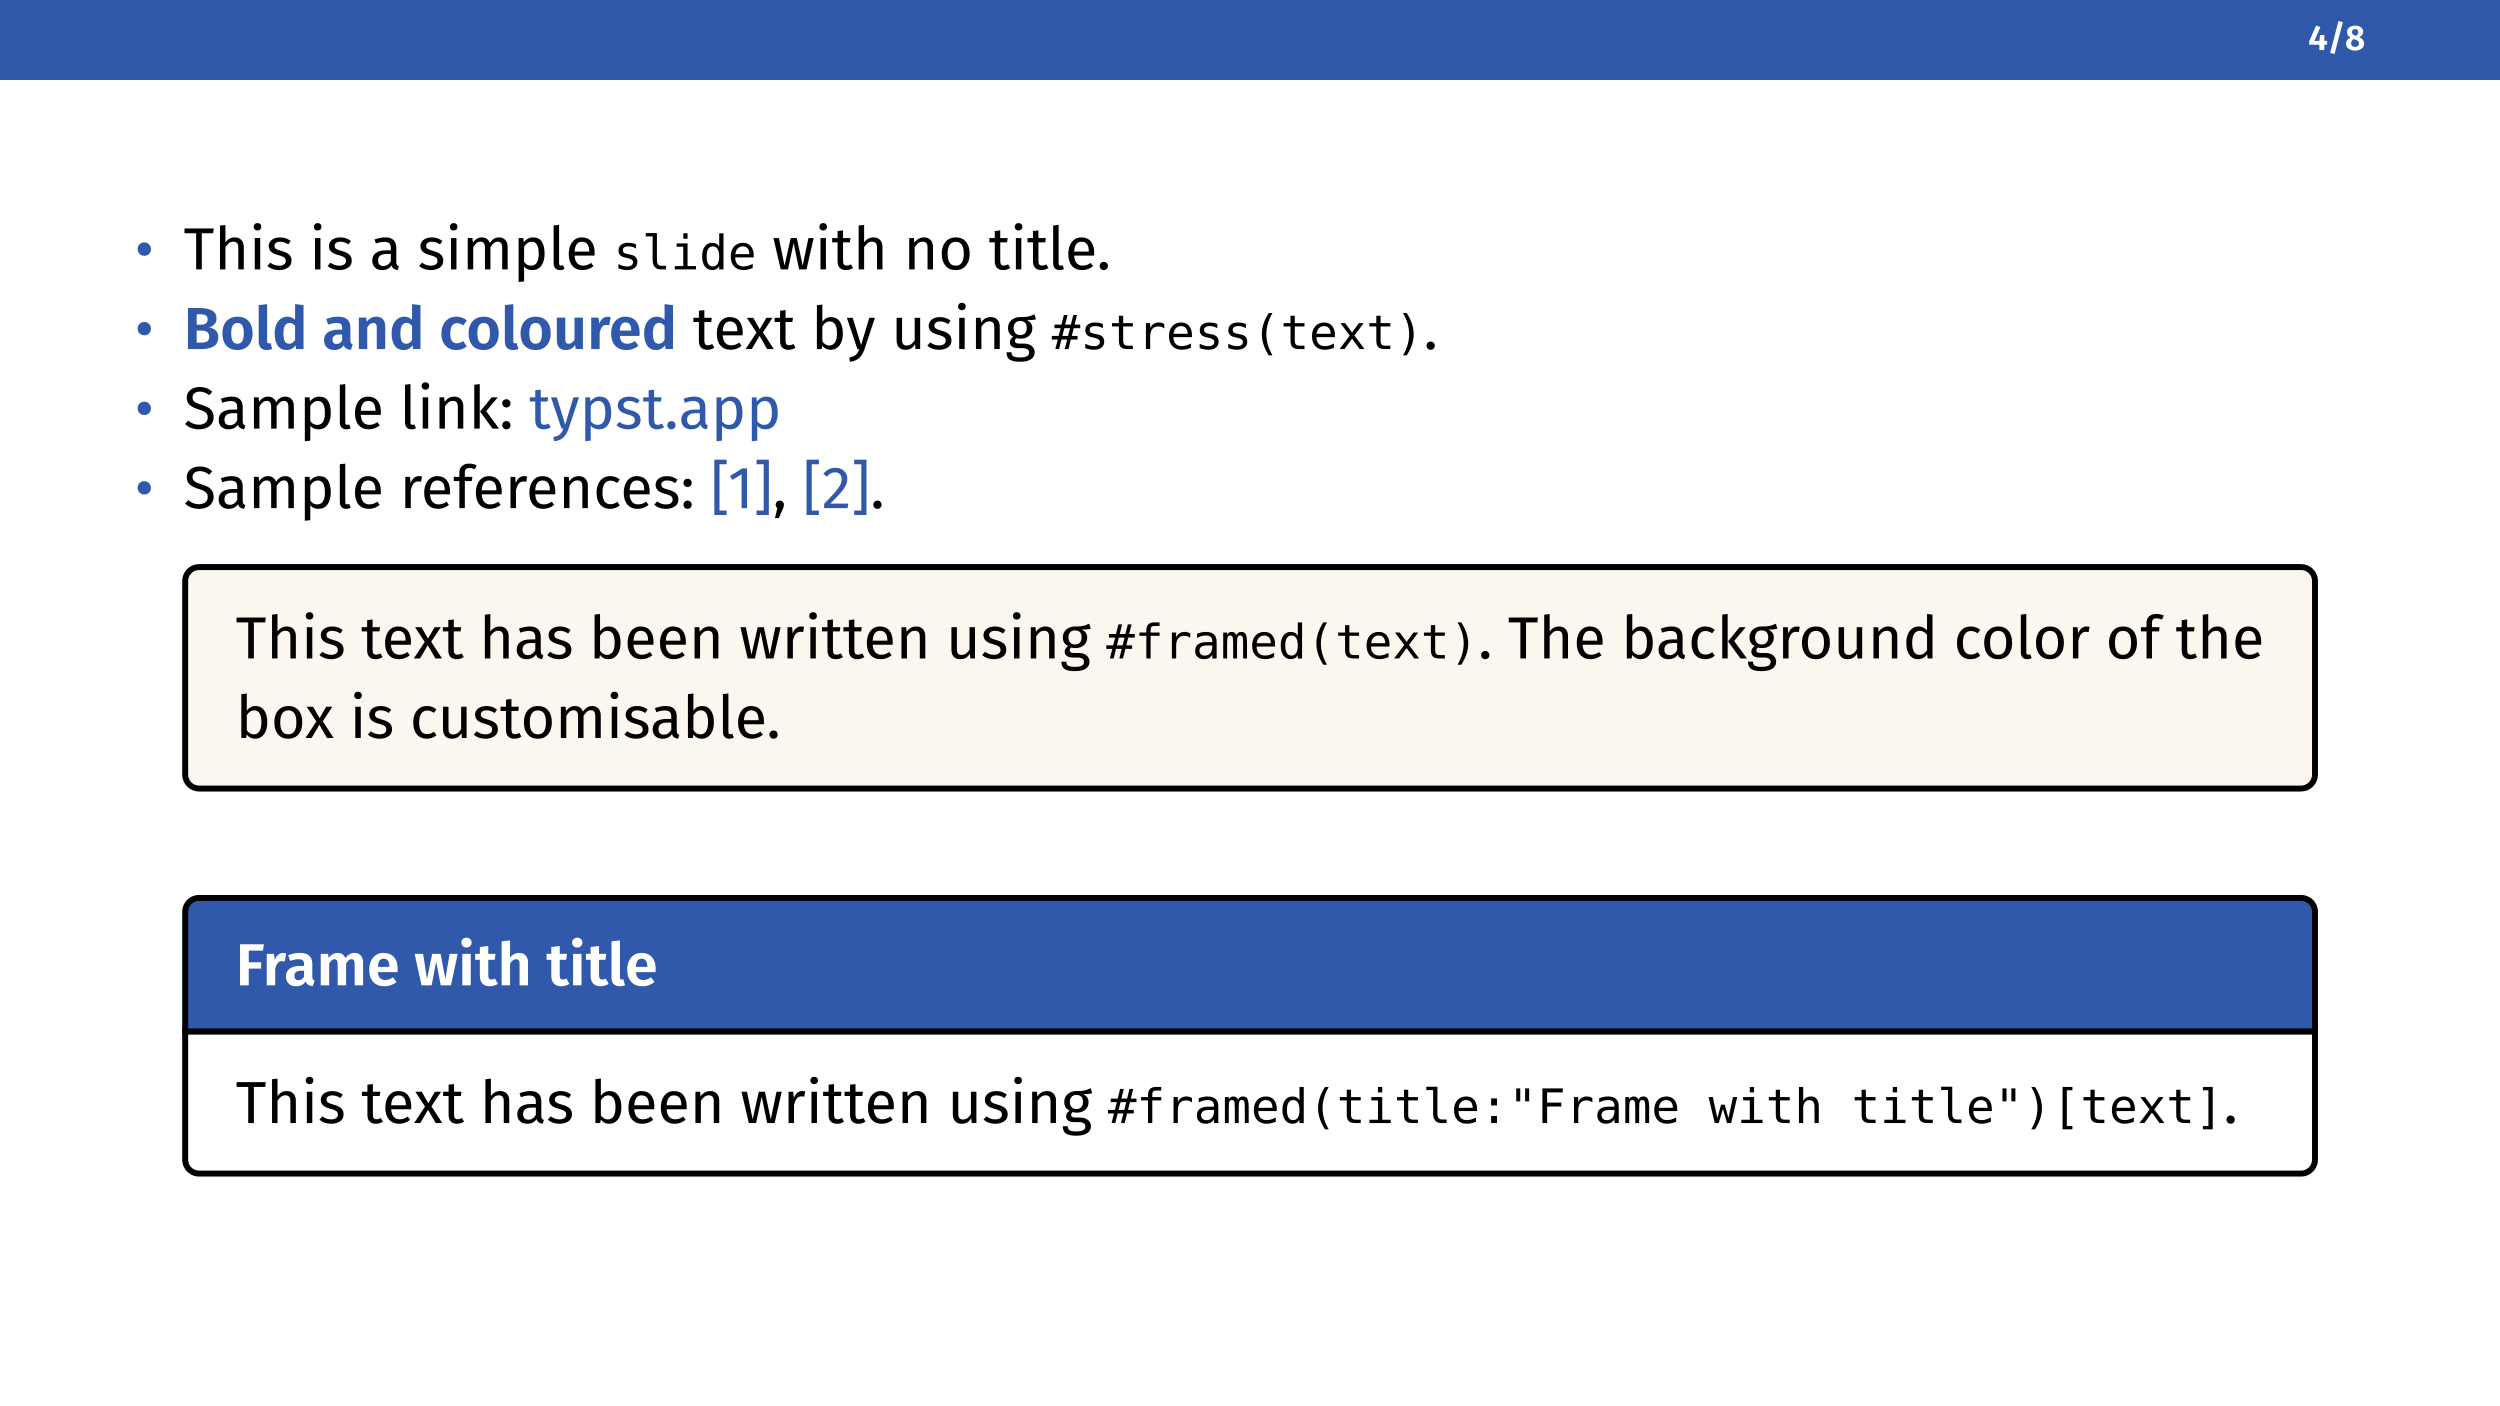 <?xml version="1.0" encoding="UTF-8" standalone="no"?>
<!DOCTYPE svg PUBLIC "-//W3C//DTD SVG 1.1//EN" "http://www.w3.org/Graphics/SVG/1.1/DTD/svg11.dtd">
<svg xmlns="http://www.w3.org/2000/svg" xmlns:xlink="http://www.w3.org/1999/xlink" version="1.1" width="2338.583pt" height="1315.453pt" viewBox="0 0 2338.583 1315.453">
<rect x="0" y="0" width="2338.583" height="1315.453" fill="#808080" stroke="none"/>
<g enable-background="new">
<path transform="matrix(2.778,0,0,2.778,0,0)" d="M 0 0 L 841.89 0 L 841.89 473.563 L 0 473.563 Z " fill="#ffffff"/>
<path transform="matrix(2.778,0,0,2.778,0,0)" d="M 0 0 L 841.89 0 L 841.89 26.929 L 0 26.929 Z " fill="#3059ab"/>
<symbol id="font_0_7">
<path d="M .503 .258 L .503 .15 L .424 .15 L .424 0 L .286 0 L .285 .15 L 0 .15 L 0 .246 L .194 .689 L .314 .644 L .147 .258 L .287 .258 L .302 .423 L .424 .423 L .424 .258 L .503 .258 Z "/>
</symbol>
<symbol id="font_0_8">
<path d="M .235 .924 L .358 .896 L .124 0 L 0 .029 L .235 .924 Z "/>
</symbol>
<symbol id="font_0_9">
<path d="M .371 .378 C .417 .357 .451 .331 .473 .301 C .496 .272 .507 .237 .507 .198 C .507 .161 .497 .128 .476 .097 C .455 .067 .426 .043 .387 .026 C .348 .009 .303 0 .251 0 C .2 0 .156 .009 .118 .026 C .08 .043 .051 .067 .03 .096 C .01 .126 0 .159 0 .195 C 0 .271 .042 .328 .127 .365 C .06 .403 .027 .456 .027 .524 C .027 .56 .037 .591 .057 .618 C .077 .645 .104 .666 .138 .681 C .173 .696 .211 .703 .254 .703 C .319 .703 .373 .688 .416 .657 C .459 .626 .481 .584 .481 .53 C .481 .467 .444 .417 .371 .378 M .255 .606 C .227 .606 .205 .599 .189 .584 C .173 .57 .165 .549 .165 .522 C .165 .497 .172 .477 .187 .462 C .202 .447 .225 .434 .257 .421 L .277 .414 C .301 .429 .318 .445 .328 .462 C .338 .479 .343 .5 .343 .523 C .343 .548 .335 .568 .32 .583 C .305 .598 .283 .606 .255 .606 M .255 .104 C .29 .104 .316 .113 .335 .13 C .354 .147 .364 .17 .364 .199 C .364 .228 .356 .25 .339 .267 C .322 .284 .293 .3 .25 .315 L .218 .326 C .168 .3 .143 .258 .143 .201 C .143 .171 .153 .147 .173 .13 C .193 .113 .22 .104 .255 .104 Z "/>
</symbol>
<use xlink:href="#font_0_7" transform="matrix(33.333,0,0,-33.333,2160.099,46.85)" fill="#ffffff"/>
<use xlink:href="#font_0_8" transform="matrix(33.333,0,0,-33.333,2179.665,50.517)" fill="#ffffff"/>
<use xlink:href="#font_0_9" transform="matrix(33.333,0,0,-33.333,2194.565,47.384)" fill="#ffffff"/>
<symbol id="font_1_1c">
<path d="M .112 .225 C .144 .225 .171 .214 .192 .192 C .213 .171 .224 .144 .224 .112 C .224 .08 .213 .053 .192 .032 C .171 .011 .144 0 .112 0 C .08 0 .053 .011 .032 .032 C .011 .054 0 .081 0 .113 C 0 .145 .011 .172 .032 .193 C .053 .214 .08 .225 .112 .225 Z "/>
</symbol>
<use xlink:href="#font_1_1c" transform="matrix(55.556,0,0,-55.556,128.762,239.278)" fill="#3059ab"/>
<symbol id="font_1_1b">
<path d="M .492 .689 L .482 .608 L .291 .608 L .291 0 L .196 0 L .196 .608 L 0 .608 L 0 .689 L .492 .689 Z "/>
</symbol>
<symbol id="font_1_f">
<path d="M .248 .539 C .296 .539 .333 .525 .36 .496 C .387 .467 .401 .428 .401 .378 L .401 0 L .309 0 L .309 .365 C .309 .402 .302 .429 .287 .444 C .273 .459 .252 .467 .225 .467 C .198 .467 .173 .459 .152 .443 C .131 .427 .111 .404 .092 .375 L .092 0 L 0 0 L 0 .738 L .092 .748 L .092 .454 C .133 .511 .185 .539 .248 .539 Z "/>
</symbol>
<symbol id="font_1_3">
<path d="M .111 .527 L .111 0 L .019 0 L .019 .527 L .111 .527 M .064 .78 C .083 .78 .099 .774 .111 .762 C .123 .75 .129 .735 .129 .717 C .129 .699 .123 .684 .111 .672 C .099 .661 .083 .655 .064 .655 C .045 .655 .03 .661 .018 .672 C .006 .684 0 .699 0 .717 C 0 .735 .006 .75 .018 .762 C .03 .774 .045 .78 .064 .78 Z "/>
</symbol>
<symbol id="font_1_2">
<path d="M .213 .551 C .249 .551 .281 .546 .31 .536 C .339 .526 .366 .511 .392 .491 L .353 .433 C .329 .448 .306 .46 .284 .467 C .263 .474 .24 .478 .216 .478 C .186 .478 .162 .472 .145 .459 C .128 .447 .119 .43 .119 .409 C .119 .388 .127 .371 .143 .359 C .16 .347 .189 .335 .232 .324 C .291 .309 .334 .289 .363 .264 C .392 .239 .407 .204 .407 .16 C .407 .108 .387 .068 .346 .041 C .306 .014 .257 0 .199 0 C .119 0 .053 .023 0 .069 L .049 .125 C .094 .091 .143 .074 .197 .074 C .232 .074 .259 .081 .279 .095 C .3 .11 .31 .129 .31 .154 C .31 .172 .306 .186 .299 .197 C .292 .208 .279 .218 .261 .226 C .243 .235 .217 .244 .182 .253 C .126 .268 .085 .287 .06 .312 C .035 .337 .023 .368 .023 .406 C .023 .433 .031 .458 .047 .48 C .064 .503 .086 .52 .115 .532 C .144 .545 .177 .551 .213 .551 Z "/>
</symbol>
<symbol id="font_1_6">
<path d="M 0 0 Z "/>
</symbol>
<symbol id="font_1_b">
<path d="M .405 .135 C .405 .114 .409 .098 .416 .087 C .423 .077 .434 .069 .449 .064 L .428 0 C .401 .003 .379 .011 .362 .023 C .345 .035 .333 .054 .325 .079 C .29 .026 .237 0 .168 0 C .116 0 .075 .015 .045 .044 C .015 .073 0 .112 0 .159 C 0 .215 .02 .258 .06 .288 C .101 .318 .158 .333 .232 .333 L .313 .333 L .313 .372 C .313 .409 .304 .436 .286 .452 C .268 .468 .24 .476 .203 .476 C .164 .476 .117 .467 .061 .448 L .038 .515 C .103 .539 .164 .551 .22 .551 C .282 .551 .328 .536 .359 .505 C .39 .475 .405 .432 .405 .376 L .405 .135 M .189 .069 C .242 .069 .283 .096 .313 .151 L .313 .272 L .244 .272 C .147 .272 .098 .236 .098 .164 C .098 .133 .106 .109 .121 .093 C .136 .077 .159 .069 .189 .069 Z "/>
</symbol>
<symbol id="font_1_16">
<path d="M .529 .539 C .572 .539 .607 .524 .633 .495 C .659 .466 .672 .427 .672 .378 L .672 0 L .58 0 L .58 .365 C .58 .433 .555 .467 .506 .467 C .48 .467 .458 .459 .44 .444 C .422 .429 .403 .406 .382 .374 L .382 0 L .29 0 L .29 .365 C .29 .433 .265 .467 .216 .467 C .189 .467 .167 .459 .149 .444 C .131 .429 .112 .405 .092 .374 L .092 0 L 0 0 L 0 .527 L .079 .527 L .087 .45 C .126 .509 .177 .539 .239 .539 C .272 .539 .299 .531 .322 .514 C .345 .497 .362 .474 .372 .444 C .393 .475 .415 .498 .44 .514 C .465 .531 .495 .539 .529 .539 Z "/>
</symbol>
<symbol id="font_1_10">
<path d="M .242 .752 C .309 .752 .359 .728 .39 .68 C .421 .632 .437 .564 .437 .477 C .437 .394 .419 .328 .383 .277 C .347 .226 .296 .201 .23 .201 C .171 .201 .125 .221 .092 .261 L .092 .011 L 0 0 L 0 .74 L .079 .74 L .086 .669 C .105 .696 .129 .716 .156 .73 C .183 .745 .212 .752 .242 .752 M .208 .276 C .295 .276 .338 .343 .338 .477 C .338 .612 .298 .679 .219 .679 C .193 .679 .169 .671 .148 .656 C .127 .641 .108 .621 .092 .597 L .092 .34 C .105 .319 .122 .303 .142 .292 C .162 .281 .184 .276 .208 .276 Z "/>
</symbol>
<symbol id="font_1_18">
<path d="M .11 0 C .076 0 .049 .01 .029 .03 C .01 .051 0 .079 0 .116 L 0 .751 L .092 .762 L .092 .118 C .092 .103 .094 .093 .099 .086 C .104 .079 .113 .076 .125 .076 C .138 .076 .149 .078 .159 .082 L .183 .018 C .161 .006 .137 0 .11 0 Z "/>
</symbol>
<symbol id="font_1_1a">
<path d="M .436 .291 C .436 .276 .435 .26 .434 .244 L .098 .244 C .102 .186 .117 .143 .142 .116 C .167 .089 .2 .075 .24 .075 C .265 .075 .289 .079 .31 .086 C .331 .093 .354 .105 .377 .121 L .417 .066 C .361 .022 .3 0 .233 0 C .16 0 .102 .024 .061 .072 C .02 .12 0 .186 0 .27 C 0 .325 .009 .373 .026 .415 C .044 .458 .069 .491 .102 .515 C .135 .539 .174 .551 .219 .551 C .289 .551 .343 .528 .38 .482 C .417 .436 .436 .372 .436 .291 M .345 .318 C .345 .37 .335 .41 .314 .437 C .293 .464 .262 .478 .221 .478 C .146 .478 .105 .423 .098 .312 L .345 .312 L .345 .318 Z "/>
</symbol>
<use xlink:href="#font_1_1b" transform="matrix(55.556,0,0,-55.556,172.595,252)"/>
<use xlink:href="#font_1_f" transform="matrix(55.556,0,0,-55.556,205.762,252)"/>
<use xlink:href="#font_1_3" transform="matrix(55.556,0,0,-55.556,237.262,252)"/>
<use xlink:href="#font_1_2" transform="matrix(55.556,0,0,-55.556,250.095,252.667)"/>
<use xlink:href="#font_1_6" transform="matrix(55.556,0,0,-55.556,274.651,252)"/>
<use xlink:href="#font_1_3" transform="matrix(55.556,0,0,-55.556,293.595,252)"/>
<use xlink:href="#font_1_2" transform="matrix(55.556,0,0,-55.556,306.429,252.667)"/>
<use xlink:href="#font_1_6" transform="matrix(55.556,0,0,-55.556,330.984,252)"/>
<use xlink:href="#font_1_b" transform="matrix(55.556,0,0,-55.556,348.206,252.667)"/>
<use xlink:href="#font_1_6" transform="matrix(55.556,0,0,-55.556,375.929,252)"/>
<use xlink:href="#font_1_2" transform="matrix(55.556,0,0,-55.556,392.04,252.667)"/>
<use xlink:href="#font_1_3" transform="matrix(55.556,0,0,-55.556,420.818,252)"/>
<use xlink:href="#font_1_16" transform="matrix(55.556,0,0,-55.556,437.54,252)"/>
<use xlink:href="#font_1_10" transform="matrix(55.556,0,0,-55.556,485.151,263.834)"/>
<use xlink:href="#font_1_18" transform="matrix(55.556,0,0,-55.556,517.873,252.667)"/>
<use xlink:href="#font_1_1a" transform="matrix(55.556,0,0,-55.556,532.04,252.667)"/>
<use xlink:href="#font_1_6" transform="matrix(55.556,0,0,-55.556,559.151,252)"/>
<symbol id="font_2_1">
<path d="M .371 .542 L .371 .454 C .345 .469 .319 .48 .293 .488 C .267 .495 .241 .499 .214 .499 C .173 .499 .143 .492 .123 .479 C .103 .466 .093 .446 .093 .419 C .093 .395 .1 .376 .115 .364 C .13 .352 .167 .34 .227 .329 L .263 .322 C .308 .314 .341 .297 .364 .271 C .387 .246 .399 .213 .399 .172 C .399 .118 .38 .076 .341 .045 C .303 .015 .25 0 .181 0 C .154 0 .126 .003 .096 .009 C .067 .014 .035 .023 0 .034 L 0 .127 C .034 .11 .066 .097 .096 .088 C .127 .079 .156 .075 .183 .075 C .223 .075 .254 .083 .275 .099 C .297 .115 .308 .138 .308 .167 C .308 .209 .268 .237 .188 .253 L .185 .254 L .151 .261 C .099 .271 .061 .288 .038 .312 C .014 .336 .002 .369 .002 .41 C .002 .463 .02 .503 .055 .531 C .091 .56 .141 .574 .207 .574 C .236 .574 .264 .571 .292 .566 C .319 .561 .345 .553 .371 .542 Z "/>
</symbol>
<symbol id="font_2_2">
<path d="M .234 .198 C .234 .158 .241 .127 .256 .107 C .271 .086 .293 .076 .322 .076 L .427 .076 L .427 0 L .313 0 C .259 0 .218 .017 .188 .052 C .159 .086 .144 .135 .144 .198 L .144 .695 L 0 .695 L 0 .765 L .234 .765 L .234 .198 Z "/>
</symbol>
<symbol id="font_2_3">
<path d="M .038 .547 L .268 .547 L .268 .07 L .446 .07 L .446 0 L 0 0 L 0 .07 L .178 .07 L .178 .477 L .038 .477 L .038 .547 M .178 .76 L .268 .76 L .268 .646 L .178 .646 L .178 .76 Z "/>
</symbol>
<symbol id="font_2_4">
<path d="M .359 .491 L .359 .774 L .449 .774 L .449 .014 L .359 .014 L .359 .083 C .344 .056 .324 .035 .299 .021 C .274 .007 .245 0 .213 0 C .147 0 .095 .026 .057 .077 C .019 .128 0 .199 0 .289 C 0 .378 .019 .448 .057 .498 C .095 .549 .147 .574 .213 .574 C .246 .574 .275 .567 .3 .553 C .325 .539 .345 .518 .359 .491 M .095 .287 C .095 .217 .106 .165 .128 .129 C .15 .094 .183 .076 .226 .076 C .269 .076 .302 .094 .325 .13 C .347 .166 .359 .218 .359 .287 C .359 .356 .347 .409 .325 .444 C .302 .48 .269 .498 .226 .498 C .183 .498 .15 .48 .128 .445 C .106 .409 .095 .357 .095 .287 Z "/>
</symbol>
<symbol id="font_2_5">
<path d="M .483 .31 L .483 .266 L .094 .266 L .094 .263 C .094 .204 .109 .158 .14 .125 C .171 .092 .215 .076 .272 .076 C .301 .076 .331 .081 .362 .09 C .393 .099 .426 .113 .462 .131 L .462 .042 C .428 .028 .395 .018 .363 .011 C .331 .004 .301 0 .271 0 C .186 0 .12 .025 .072 .076 C .024 .127 0 .198 0 .287 C 0 .374 .023 .444 .07 .496 C .117 .548 .18 .574 .258 .574 C .327 .574 .382 .551 .422 .503 C .463 .456 .483 .392 .483 .31 M .393 .336 C .392 .389 .379 .429 .355 .457 C .332 .484 .298 .498 .254 .498 C .211 .498 .175 .484 .147 .455 C .119 .426 .102 .387 .097 .336 L .393 .336 Z "/>
</symbol>
<use xlink:href="#font_2_1" transform="matrix(44.444,0,0,-44.444,578.496,252.63)"/>
<use xlink:href="#font_2_2" transform="matrix(44.444,0,0,-44.444,604.101,252)"/>
<use xlink:href="#font_2_3" transform="matrix(44.444,0,0,-44.444,631.247,252)"/>
<use xlink:href="#font_2_4" transform="matrix(44.444,0,0,-44.444,656.809,252.63)"/>
<use xlink:href="#font_2_5" transform="matrix(44.444,0,0,-44.444,683.565,252.63)"/>
<symbol id="font_1_1d">
<path d="M .677 .527 L .557 0 L .432 0 L .34 .444 L .245 0 L .123 0 L 0 .527 L .092 .527 L .187 .064 L .291 .527 L .394 .527 L .493 .064 L .589 .527 L .677 .527 Z "/>
</symbol>
<symbol id="font_1_8">
<path d="M .352 .036 C .317 .012 .278 0 .234 0 C .189 0 .154 .013 .129 .038 C .104 .064 .092 .101 .092 .15 L .092 .468 L 0 .468 L 0 .539 L .092 .539 L .092 .658 L .184 .669 L .184 .539 L .309 .539 L .299 .468 L .184 .468 L .184 .154 C .184 .127 .189 .107 .198 .094 C .208 .082 .224 .076 .247 .076 C .268 .076 .291 .083 .317 .097 L .352 .036 Z "/>
</symbol>
<symbol id="font_1_4">
<path d="M .248 .539 C .296 .539 .333 .525 .36 .496 C .387 .467 .401 .428 .401 .378 L .401 0 L .309 0 L .309 .365 C .309 .402 .302 .429 .288 .444 C .274 .459 .253 .467 .226 .467 C .198 .467 .173 .459 .152 .443 C .131 .427 .111 .404 .092 .374 L .092 0 L 0 0 L 0 .527 L .079 .527 L .087 .449 C .106 .477 .129 .499 .156 .515 C .184 .531 .215 .539 .248 .539 Z "/>
</symbol>
<symbol id="font_1_9">
<path d="M .236 .551 C .31 .551 .367 .526 .408 .477 C .449 .428 .47 .361 .47 .276 C .47 .221 .461 .173 .442 .131 C .423 .09 .396 .057 .361 .034 C .326 .011 .284 0 .235 0 C .161 0 .103 .025 .062 .074 C .021 .123 0 .19 0 .275 C 0 .33 .009 .378 .028 .419 C .047 .461 .074 .493 .109 .516 C .144 .539 .187 .551 .236 .551 M .236 .477 C .145 .477 .099 .41 .099 .275 C .099 .141 .144 .074 .235 .074 C .326 .074 .371 .141 .371 .276 C .371 .41 .326 .477 .236 .477 Z "/>
</symbol>
<symbol id="font_1_15">
<path d="M .069 .139 C .089 .139 .106 .132 .119 .119 C .132 .106 .139 .089 .139 .07 C .139 .051 .132 .034 .119 .02 C .106 .007 .089 0 .069 0 C .05 0 .033 .007 .02 .02 C .007 .034 0 .051 0 .07 C 0 .089 .007 .106 .02 .119 C .033 .132 .05 .139 .069 .139 Z "/>
</symbol>
<use xlink:href="#font_1_6" transform="matrix(55.556,0,0,-55.556,707.662,252)"/>
<use xlink:href="#font_1_1d" transform="matrix(55.556,0,0,-55.556,723.495,252)"/>
<use xlink:href="#font_1_3" transform="matrix(55.556,0,0,-55.556,766.44,252)"/>
<use xlink:href="#font_1_8" transform="matrix(55.556,0,0,-55.556,778.384,252.667)"/>
<use xlink:href="#font_1_f" transform="matrix(55.556,0,0,-55.556,803.218,252)"/>
<use xlink:href="#font_1_6" transform="matrix(55.556,0,0,-55.556,830.496,252)"/>
<use xlink:href="#font_1_4" transform="matrix(55.556,0,0,-55.556,850.496,252)"/>
<use xlink:href="#font_1_9" transform="matrix(55.556,0,0,-55.556,880.94,252.667)"/>
<use xlink:href="#font_1_6" transform="matrix(55.556,0,0,-55.556,910.218,252)"/>
<use xlink:href="#font_1_8" transform="matrix(55.556,0,0,-55.556,925.44,252.667)"/>
<use xlink:href="#font_1_3" transform="matrix(55.556,0,0,-55.556,949.218,252)"/>
<use xlink:href="#font_1_8" transform="matrix(55.556,0,0,-55.556,961.162,252.667)"/>
<use xlink:href="#font_1_18" transform="matrix(55.556,0,0,-55.556,985.162,252.667)"/>
<use xlink:href="#font_1_1a" transform="matrix(55.556,0,0,-55.556,999.329,252.667)"/>
<use xlink:href="#font_1_15" transform="matrix(55.556,0,0,-55.556,1028.662,252.667)"/>
<use xlink:href="#font_1_1c" transform="matrix(55.556,0,0,-55.556,128.762,313.667)" fill="#3059ab"/>
<symbol id="font_0_a">
<path d="M .354 .366 C .401 .357 .438 .34 .467 .315 C .496 .29 .511 .252 .511 .201 C .511 .128 .485 .077 .433 .046 C .381 .015 .309 0 .216 0 L 0 0 L 0 .692 L .189 .692 C .284 .692 .356 .678 .406 .65 C .456 .622 .481 .577 .481 .515 C .481 .474 .469 .441 .444 .416 C .42 .391 .39 .375 .354 .366 M .147 .586 L .147 .411 L .219 .411 C .255 .411 .283 .418 .302 .433 C .321 .448 .331 .471 .331 .502 C .331 .533 .321 .554 .3 .567 C .279 .58 .247 .586 .203 .586 L .147 .586 M .217 .109 C .263 .109 .298 .116 .322 .129 C .346 .143 .358 .169 .358 .207 C .358 .276 .315 .311 .23 .311 L .147 .311 L .147 .109 L .217 .109 Z "/>
</symbol>
<symbol id="font_0_b">
<path d="M .255 .562 C .334 .562 .396 .537 .441 .487 C .486 .438 .508 .369 .508 .281 C .508 .225 .498 .176 .477 .133 C .457 .091 .428 .058 .389 .035 C .351 .012 .306 0 .254 0 C .175 0 .112 .025 .067 .074 C .022 .124 0 .193 0 .281 C 0 .337 .01 .386 .03 .428 C .051 .471 .08 .504 .118 .527 C .157 .55 .202 .562 .255 .562 M .255 .456 C .219 .456 .192 .442 .174 .413 C .157 .385 .148 .341 .148 .281 C .148 .221 .157 .177 .174 .148 C .192 .12 .219 .106 .254 .106 C .289 .106 .316 .12 .333 .148 C .351 .177 .36 .221 .36 .281 C .36 .341 .351 .385 .334 .413 C .317 .442 .29 .456 .255 .456 Z "/>
</symbol>
<symbol id="font_0_c">
<path d="M .137 0 C .094 0 .06 .012 .036 .037 C .012 .062 0 .098 0 .144 L 0 .757 L .142 .773 L .142 .148 C .142 .125 .152 .113 .171 .113 C .182 .113 .191 .115 .199 .119 L .228 .018 C .201 .006 .17 0 .137 0 Z "/>
</symbol>
<symbol id="font_0_d">
<path d="M .486 .757 L .486 .016 L .361 .016 L .353 .081 C .316 .027 .265 0 .201 0 C .136 0 .086 .025 .051 .075 C .017 .126 0 .194 0 .281 C 0 .336 .009 .384 .026 .426 C .044 .469 .069 .502 .102 .526 C .135 .55 .172 .562 .215 .562 C .264 .562 .307 .544 .344 .509 L .344 .773 L .486 .757 M .243 .106 C .264 .106 .282 .111 .298 .121 C .314 .132 .329 .148 .344 .17 L .344 .407 C .33 .424 .316 .436 .301 .444 C .287 .453 .271 .457 .252 .457 C .219 .457 .194 .443 .175 .414 C .157 .385 .148 .341 .148 .281 C .148 .218 .156 .173 .172 .146 C .189 .119 .212 .106 .243 .106 Z "/>
</symbol>
<symbol id="font_0_5">
<path d="M 0 0 Z "/>
</symbol>
<symbol id="font_0_e">
<path d="M .444 .163 C .444 .142 .447 .127 .453 .117 C .459 .108 .469 .101 .483 .096 L .453 .002 C .422 .005 .396 .012 .376 .024 C .357 .036 .342 .055 .331 .08 C .296 .027 .243 0 .172 0 C .119 0 .077 .015 .046 .045 C .015 .076 0 .115 0 .164 C 0 .222 .021 .266 .063 .297 C .105 .328 .165 .343 .244 .343 L .305 .343 L .305 .369 C .305 .402 .298 .424 .283 .437 C .268 .45 .244 .456 .21 .456 C .173 .456 .126 .447 .07 .428 L .038 .523 C .104 .549 .169 .562 .234 .562 C .306 .562 .359 .546 .393 .515 C .427 .484 .444 .438 .444 .377 L .444 .163 M .211 .102 C .251 .102 .282 .122 .305 .161 L .305 .262 L .258 .262 C .181 .262 .143 .233 .143 .176 C .143 .153 .149 .134 .16 .121 C .172 .108 .189 .102 .211 .102 Z "/>
</symbol>
<symbol id="font_0_f">
<path d="M .296 .546 C .343 .546 .379 .532 .405 .503 C .431 .475 .444 .436 .444 .386 L .444 0 L .302 0 L .302 .362 C .302 .391 .297 .411 .287 .422 C .278 .434 .263 .44 .244 .44 C .224 .44 .206 .434 .189 .421 C .173 .409 .157 .391 .142 .366 L .142 0 L 0 0 L 0 .53 L .123 .53 L .134 .463 C .156 .49 .18 .511 .206 .525 C .233 .539 .263 .546 .296 .546 Z "/>
</symbol>
<symbol id="font_0_10">
<path d="M .253 .562 C .288 .562 .32 .557 .348 .546 C .377 .536 .404 .52 .429 .498 L .367 .414 C .35 .427 .333 .437 .316 .443 C .3 .449 .282 .452 .263 .452 C .188 .452 .15 .394 .15 .278 C .15 .219 .16 .177 .179 .152 C .198 .127 .226 .114 .262 .114 C .281 .114 .298 .117 .313 .122 C .328 .128 .346 .138 .367 .151 L .429 .062 C .378 .021 .32 0 .255 0 C .203 0 .158 .011 .119 .034 C .081 .057 .052 .089 .031 .13 C .01 .172 0 .221 0 .277 C 0 .333 .01 .382 .031 .425 C .052 .468 .081 .502 .119 .526 C .158 .55 .202 .562 .253 .562 Z "/>
</symbol>
<symbol id="font_0_11">
<path d="M .439 .016 L .316 .016 L .309 .087 C .29 .058 .268 .036 .241 .021 C .214 .007 .183 0 .148 0 C .1 0 .063 .014 .038 .043 C .013 .072 0 .113 0 .165 L 0 .546 L .142 .546 L .142 .183 C .142 .155 .147 .135 .156 .123 C .165 .112 .18 .106 .2 .106 C .238 .106 .27 .129 .297 .175 L .297 .546 L .439 .546 L .439 .016 Z "/>
</symbol>
<symbol id="font_0_12">
<path d="M .274 .545 C .29 .545 .308 .542 .327 .537 L .303 .4 C .284 .405 .269 .407 .256 .407 C .225 .407 .2 .396 .183 .374 C .166 .352 .152 .319 .142 .274 L .142 0 L 0 0 L 0 .53 L .123 .53 L .136 .427 C .149 .464 .167 .493 .191 .514 C .216 .535 .243 .545 .274 .545 Z "/>
</symbol>
<symbol id="font_0_13">
<path d="M .48 .293 C .48 .286 .479 .268 .477 .238 L .146 .238 C .151 .19 .164 .156 .185 .136 C .206 .116 .235 .106 .272 .106 C .295 .106 .316 .11 .336 .117 C .356 .124 .378 .136 .401 .152 L .46 .072 C .401 .024 .334 0 .259 0 C .176 0 .112 .025 .067 .075 C .022 .125 0 .193 0 .278 C 0 .332 .009 .38 .028 .423 C .047 .466 .075 .5 .111 .525 C .148 .55 .191 .562 .241 .562 C .316 .562 .375 .538 .417 .491 C .459 .444 .48 .378 .48 .293 M .339 .333 C .339 .421 .307 .465 .244 .465 C .215 .465 .192 .454 .175 .432 C .159 .411 .149 .376 .146 .327 L .339 .327 L .339 .333 Z "/>
</symbol>
<use xlink:href="#font_0_a" transform="matrix(55.556,0,0,-55.556,175.818,326.556)" fill="#3059ab"/>
<use xlink:href="#font_0_b" transform="matrix(55.556,0,0,-55.556,208.04,327.445)" fill="#3059ab"/>
<use xlink:href="#font_0_c" transform="matrix(55.556,0,0,-55.556,241.984,327.445)" fill="#3059ab"/>
<use xlink:href="#font_0_d" transform="matrix(55.556,0,0,-55.556,256.929,327.445)" fill="#3059ab"/>
<use xlink:href="#font_0_5" transform="matrix(55.556,0,0,-55.556,287.818,326.556)" fill="#3059ab"/>
<use xlink:href="#font_0_e" transform="matrix(55.556,0,0,-55.556,303.095,327.445)" fill="#3059ab"/>
<use xlink:href="#font_0_f" transform="matrix(55.556,0,0,-55.556,335.651,326.556)" fill="#3059ab"/>
<use xlink:href="#font_0_d" transform="matrix(55.556,0,0,-55.556,366.318,327.445)" fill="#3059ab"/>
<use xlink:href="#font_0_5" transform="matrix(55.556,0,0,-55.556,397.206,326.556)" fill="#3059ab"/>
<use xlink:href="#font_0_10" transform="matrix(55.556,0,0,-55.556,412.873,327.445)" fill="#3059ab"/>
<use xlink:href="#font_0_b" transform="matrix(55.556,0,0,-55.556,438.318,327.445)" fill="#3059ab"/>
<use xlink:href="#font_0_c" transform="matrix(55.556,0,0,-55.556,472.262,327.445)" fill="#3059ab"/>
<use xlink:href="#font_0_b" transform="matrix(55.556,0,0,-55.556,486.929,327.445)" fill="#3059ab"/>
<use xlink:href="#font_0_11" transform="matrix(55.556,0,0,-55.556,520.873,327.445)" fill="#3059ab"/>
<use xlink:href="#font_0_12" transform="matrix(55.556,0,0,-55.556,553.04,326.556)" fill="#3059ab"/>
<use xlink:href="#font_0_13" transform="matrix(55.556,0,0,-55.556,571.651,327.445)" fill="#3059ab"/>
<use xlink:href="#font_0_d" transform="matrix(55.556,0,0,-55.556,602.54,327.445)" fill="#3059ab"/>
<symbol id="font_1_1e">
<path d="M .292 .282 L .475 0 L .364 0 L .235 .223 L .104 0 L 0 0 L .184 .278 L .021 .527 L .129 .527 L .239 .334 L .35 .527 L .454 .527 L .292 .282 Z "/>
</symbol>
<symbol id="font_1_14">
<path d="M .241 .551 C .301 .551 .349 .527 .384 .478 C .419 .43 .437 .363 .437 .276 C .437 .221 .429 .173 .412 .131 C .395 .09 .371 .057 .34 .034 C .309 .011 .272 0 .23 0 C .175 0 .128 .023 .09 .07 L .081 .012 L 0 .012 L 0 .751 L .092 .762 L .092 .473 C .13 .525 .18 .551 .241 .551 M .208 .073 C .249 .073 .28 .089 .303 .122 C .326 .155 .338 .207 .338 .276 C .338 .347 .327 .399 .306 .43 C .285 .462 .254 .478 .215 .478 C .168 .478 .127 .451 .092 .396 L .092 .144 C .106 .122 .123 .105 .143 .092 C .164 .079 .185 .073 .208 .073 Z "/>
</symbol>
<symbol id="font_1_17">
<path d="M .296 .21 C .275 .149 .246 .1 .209 .065 C .172 .029 .12 .007 .051 0 L .041 .072 C .076 .078 .103 .087 .124 .098 C .145 .109 .161 .124 .173 .142 C .186 .159 .197 .183 .208 .213 L .177 .213 L 0 .74 L .098 .74 L .239 .28 L .377 .74 L .472 .74 L .296 .21 Z "/>
</symbol>
<symbol id="font_1_13">
<path d="M .397 .012 L .318 .012 L .311 .094 C .291 .061 .268 .037 .242 .022 C .216 .007 .184 0 .147 0 C .101 0 .065 .014 .039 .042 C .013 .07 0 .11 0 .161 L 0 .539 L .092 .539 L .092 .171 C .092 .135 .098 .109 .111 .094 C .124 .079 .144 .072 .173 .072 C .224 .072 .268 .102 .305 .163 L .305 .539 L .397 .539 L .397 .012 Z "/>
</symbol>
<symbol id="font_1_5">
<path d="M .495 .716 C .475 .709 .453 .705 .429 .703 C .405 .701 .376 .7 .341 .7 C .403 .672 .434 .628 .434 .567 C .434 .514 .416 .471 .38 .438 C .344 .405 .295 .388 .233 .388 C .209 .388 .187 .391 .166 .398 C .158 .393 .152 .385 .147 .376 C .142 .367 .14 .358 .14 .349 C .14 .32 .163 .306 .209 .306 L .293 .306 C .328 .306 .36 .3 .387 .287 C .414 .274 .435 .257 .45 .235 C .465 .213 .473 .188 .473 .16 C .473 .109 .452 .069 .41 .042 C .368 .014 .307 0 .226 0 C .169 0 .124 .006 .091 .018 C .058 .029 .035 .047 .021 .07 C .007 .093 0 .123 0 .16 L .083 .16 C .083 .139 .087 .122 .095 .11 C .103 .097 .117 .088 .138 .082 C .159 .075 .188 .072 .226 .072 C .281 .072 .321 .079 .344 .093 C .368 .106 .38 .127 .38 .154 C .38 .179 .371 .197 .352 .21 C .333 .223 .307 .229 .274 .229 L .191 .229 C .146 .229 .112 .238 .089 .257 C .066 .276 .055 .3 .055 .329 C .055 .346 .06 .363 .07 .379 C .08 .395 .094 .409 .113 .422 C .082 .438 .06 .458 .045 .481 C .031 .505 .024 .534 .024 .568 C .024 .603 .033 .635 .05 .663 C .068 .691 .092 .713 .123 .728 C .154 .744 .189 .752 .227 .752 C .268 .751 .303 .753 .331 .756 C .359 .76 .382 .765 .4 .771 C .419 .778 .441 .787 .468 .799 L .495 .716 M .227 .686 C .192 .686 .165 .675 .146 .653 C .127 .632 .118 .603 .118 .568 C .118 .532 .128 .503 .147 .481 C .166 .46 .194 .449 .229 .449 C .265 .449 .292 .459 .311 .48 C .33 .501 .34 .531 .34 .569 C .34 .647 .302 .686 .227 .686 Z "/>
</symbol>
<use xlink:href="#font_1_6" transform="matrix(55.556,0,0,-55.556,633.429,326.556)"/>
<use xlink:href="#font_1_8" transform="matrix(55.556,0,0,-55.556,648.651,327.222)"/>
<use xlink:href="#font_1_1a" transform="matrix(55.556,0,0,-55.556,670.54,327.222)"/>
<use xlink:href="#font_1_1e" transform="matrix(55.556,0,0,-55.556,697.429,326.556)"/>
<use xlink:href="#font_1_8" transform="matrix(55.556,0,0,-55.556,724.595,327.222)"/>
<use xlink:href="#font_1_6" transform="matrix(55.556,0,0,-55.556,744.151,326.556)"/>
<use xlink:href="#font_1_14" transform="matrix(55.556,0,0,-55.556,764.151,327.222)"/>
<use xlink:href="#font_1_17" transform="matrix(55.556,0,0,-55.556,792.206,338.389)"/>
<use xlink:href="#font_1_6" transform="matrix(55.556,0,0,-55.556,818.984,326.556)"/>
<use xlink:href="#font_1_13" transform="matrix(55.556,0,0,-55.556,838.707,327.222)"/>
<use xlink:href="#font_1_2" transform="matrix(55.556,0,0,-55.556,867.429,327.222)"/>
<use xlink:href="#font_1_3" transform="matrix(55.556,0,0,-55.556,896.206,326.556)"/>
<use xlink:href="#font_1_4" transform="matrix(55.556,0,0,-55.556,912.929,326.556)"/>
<use xlink:href="#font_1_5" transform="matrix(55.556,0,0,-55.556,941.595,338.389)"/>
<use xlink:href="#font_1_6" transform="matrix(55.556,0,0,-55.556,969.095,326.556)"/>
<symbol id="font_2_6">
<path d="M .333 .718 L .282 .515 L .402 .515 L .453 .718 L .531 .718 L .48 .515 L .599 .515 L .599 .44 L .462 .44 L .421 .277 L .543 .277 L .543 .202 L .402 .202 L .351 0 L .273 0 L .324 .202 L .204 .202 L .153 0 L .075 0 L .126 .202 L 0 .202 L 0 .277 L .145 .277 L .186 .44 L .056 .44 L .056 .515 L .204 .515 L .255 .718 L .333 .718 M .384 .44 L .264 .44 L .223 .277 L .343 .277 L .384 .44 Z "/>
</symbol>
<symbol id="font_2_7">
<path d="M .236 .702 L .236 .547 L .44 .547 L .44 .477 L .236 .477 L .236 .18 C .236 .14 .243 .112 .259 .096 C .274 .08 .301 .072 .339 .072 L .44 .072 L .44 0 L .33 0 C .263 0 .215 .014 .188 .041 C .16 .068 .146 .114 .146 .18 L .146 .477 L 0 .477 L 0 .547 L .146 .547 L .146 .702 L .236 .702 Z "/>
</symbol>
<symbol id="font_2_8">
<path d="M .387 .434 C .368 .449 .348 .46 .329 .467 C .309 .474 .287 .477 .263 .477 C .207 .477 .164 .459 .135 .424 C .105 .389 .09 .338 .09 .272 L .09 0 L 0 0 L 0 .547 L .09 .547 L .09 .44 C .105 .479 .128 .508 .159 .529 C .19 .55 .227 .56 .27 .56 C .292 .56 .313 .557 .332 .552 C .351 .546 .37 .538 .387 .526 L .387 .434 Z "/>
</symbol>
<symbol id="font_2_9">
<path d="M .224 .891 C .181 .816 .148 .742 .127 .668 C .106 .595 .095 .521 .095 .446 C .095 .371 .106 .297 .127 .223 C .148 .149 .181 .075 .224 0 L .146 0 C .097 .077 .06 .153 .036 .226 C .012 .3 0 .373 0 .446 C 0 .518 .012 .591 .036 .665 C .06 .739 .097 .814 .146 .891 L .224 .891 Z "/>
</symbol>
<symbol id="font_2_a">
<path d="M .509 .547 L .313 .285 L .528 0 L .424 0 L .264 .219 L .104 0 L 0 0 L .215 .285 L .019 .547 L .119 .547 L .264 .349 L .408 .547 L .509 .547 Z "/>
</symbol>
<symbol id="font_2_b">
<path d="M 0 .891 L .078 .891 C .127 .814 .164 .739 .188 .665 C .212 .591 .224 .518 .224 .446 C .224 .373 .212 .299 .188 .226 C .164 .152 .127 .077 .078 0 L 0 0 C .043 .076 .076 .15 .097 .224 C .118 .298 .129 .372 .129 .446 C .129 .52 .118 .594 .097 .668 C .076 .742 .043 .816 0 .891 Z "/>
</symbol>
<use xlink:href="#font_2_6" transform="matrix(44.444,0,0,-44.444,983.861,326.556)"/>
<use xlink:href="#font_2_1" transform="matrix(44.444,0,0,-44.444,1015.195,327.185)"/>
<use xlink:href="#font_2_7" transform="matrix(44.444,0,0,-44.444,1040.171,326.556)"/>
<use xlink:href="#font_2_8" transform="matrix(44.444,0,0,-44.444,1071.94,326.556)"/>
<use xlink:href="#font_2_5" transform="matrix(44.444,0,0,-44.444,1093.509,327.185)"/>
<use xlink:href="#font_2_1" transform="matrix(44.444,0,0,-44.444,1122.218,327.185)"/>
<use xlink:href="#font_2_1" transform="matrix(44.444,0,0,-44.444,1148.973,327.185)"/>
<use xlink:href="#font_2_9" transform="matrix(44.444,0,0,-44.444,1180.351,332.415)"/>
<use xlink:href="#font_2_7" transform="matrix(44.444,0,0,-44.444,1200.705,326.556)"/>
<use xlink:href="#font_2_5" transform="matrix(44.444,0,0,-44.444,1227.286,327.185)"/>
<use xlink:href="#font_2_a" transform="matrix(44.444,0,0,-44.444,1253.022,326.556)"/>
<use xlink:href="#font_2_7" transform="matrix(44.444,0,0,-44.444,1280.971,326.556)"/>
<use xlink:href="#font_2_b" transform="matrix(44.444,0,0,-44.444,1312.436,332.415)"/>
<use xlink:href="#font_1_15" transform="matrix(55.556,0,0,-55.556,1334.447,327.222)"/>
<use xlink:href="#font_1_1c" transform="matrix(55.556,0,0,-55.556,128.762,388.222)" fill="#3059ab"/>
<symbol id="font_1_1f">
<path d="M .245 .713 C .291 .713 .33 .706 .363 .693 C .396 .68 .427 .66 .458 .633 L .406 .575 C .38 .596 .354 .611 .329 .62 C .304 .63 .278 .635 .249 .635 C .213 .635 .183 .627 .16 .61 C .137 .593 .125 .569 .125 .537 C .125 .517 .129 .5 .137 .486 C .145 .473 .16 .46 .181 .449 C .203 .438 .235 .426 .276 .413 C .319 .4 .355 .385 .384 .37 C .413 .355 .436 .333 .453 .306 C .471 .279 .48 .245 .48 .204 C .48 .164 .47 .129 .45 .098 C .431 .067 .402 .043 .365 .026 C .328 .009 .285 0 .234 0 C .139 0 .061 .03 0 .089 L .052 .147 C .08 .124 .108 .107 .137 .095 C .166 .084 .198 .078 .233 .078 C .276 .078 .311 .088 .339 .109 C .367 .13 .381 .161 .381 .201 C .381 .224 .377 .242 .368 .257 C .359 .272 .344 .286 .323 .298 C .302 .31 .272 .322 .232 .334 C .161 .355 .11 .381 .077 .411 C .044 .441 .028 .482 .028 .533 C .028 .568 .037 .599 .055 .626 C .074 .653 .099 .675 .132 .69 C .165 .705 .203 .713 .245 .713 Z "/>
</symbol>
<symbol id="font_1_20">
<path d="M .092 .75 L .092 0 L 0 0 L 0 .739 L .092 .75 M .395 .527 L .201 .294 L .417 0 L .307 0 L .098 .288 L .292 .527 L .395 .527 Z "/>
</symbol>
<symbol id="font_1_11">
<path d="M .069 .139 C .089 .139 .106 .132 .119 .119 C .132 .106 .139 .089 .139 .07 C .139 .051 .132 .034 .119 .02 C .106 .007 .089 0 .069 0 C .05 0 .033 .007 .02 .02 C .007 .034 0 .051 0 .07 C 0 .089 .007 .106 .02 .119 C .033 .132 .05 .139 .069 .139 M .069 .507 C .089 .507 .106 .5 .119 .487 C .132 .474 .139 .457 .139 .438 C .139 .419 .132 .402 .119 .388 C .106 .375 .089 .368 .069 .368 C .05 .368 .033 .375 .02 .388 C .007 .402 0 .419 0 .438 C 0 .457 .007 .474 .02 .487 C .033 .5 .05 .507 .069 .507 Z "/>
</symbol>
<use xlink:href="#font_1_1f" transform="matrix(55.556,0,0,-55.556,173.151,401.611)"/>
<use xlink:href="#font_1_b" transform="matrix(55.556,0,0,-55.556,204.54,401.611)"/>
<use xlink:href="#font_1_16" transform="matrix(55.556,0,0,-55.556,237.54,400.945)"/>
<use xlink:href="#font_1_10" transform="matrix(55.556,0,0,-55.556,285.151,412.778)"/>
<use xlink:href="#font_1_18" transform="matrix(55.556,0,0,-55.556,317.873,401.611)"/>
<use xlink:href="#font_1_1a" transform="matrix(55.556,0,0,-55.556,332.04,401.611)"/>
<use xlink:href="#font_1_6" transform="matrix(55.556,0,0,-55.556,359.151,400.945)"/>
<use xlink:href="#font_1_18" transform="matrix(55.556,0,0,-55.556,378.873,401.611)"/>
<use xlink:href="#font_1_3" transform="matrix(55.556,0,0,-55.556,394.373,400.945)"/>
<use xlink:href="#font_1_4" transform="matrix(55.556,0,0,-55.556,411.095,400.945)"/>
<use xlink:href="#font_1_20" transform="matrix(55.556,0,0,-55.556,443.651,400.945)"/>
<use xlink:href="#font_1_11" transform="matrix(55.556,0,0,-55.556,469.818,401.611)"/>
<use xlink:href="#font_1_6" transform="matrix(55.556,0,0,-55.556,480.373,400.945)"/>
<use xlink:href="#font_1_8" transform="matrix(55.556,0,0,-55.556,495.595,401.611)" fill="#3059ab"/>
<use xlink:href="#font_1_17" transform="matrix(55.556,0,0,-55.556,515.429,412.778)" fill="#3059ab"/>
<use xlink:href="#font_1_10" transform="matrix(55.556,0,0,-55.556,547.484,412.778)" fill="#3059ab"/>
<use xlink:href="#font_1_2" transform="matrix(55.556,0,0,-55.556,576.595,401.611)" fill="#3059ab"/>
<use xlink:href="#font_1_8" transform="matrix(55.556,0,0,-55.556,601.651,401.611)" fill="#3059ab"/>
<use xlink:href="#font_1_15" transform="matrix(55.556,0,0,-55.556,624.207,401.611)" fill="#3059ab"/>
<use xlink:href="#font_1_b" transform="matrix(55.556,0,0,-55.556,637.262,401.611)" fill="#3059ab"/>
<use xlink:href="#font_1_10" transform="matrix(55.556,0,0,-55.556,670.262,412.778)" fill="#3059ab"/>
<use xlink:href="#font_1_10" transform="matrix(55.556,0,0,-55.556,703.262,412.778)" fill="#3059ab"/>
<use xlink:href="#font_1_1c" transform="matrix(55.556,0,0,-55.556,128.762,462.611)" fill="#3059ab"/>
<symbol id="font_1_21">
<path d="M .229 .539 C .248 .539 .265 .537 .281 .533 L .264 .443 C .248 .447 .233 .449 .218 .449 C .185 .449 .159 .437 .139 .413 C .119 .389 .103 .352 .092 .301 L .092 0 L 0 0 L 0 .527 L .079 .527 L .088 .42 C .102 .459 .121 .489 .145 .509 C .169 .529 .197 .539 .229 .539 Z "/>
</symbol>
<symbol id="font_1_22">
<path d="M .264 .676 C .236 .676 .216 .67 .204 .657 C .192 .645 .186 .626 .186 .6 L .186 .527 L .314 .527 L .304 .456 L .186 .456 L .186 0 L .094 0 L .094 .456 L 0 .456 L 0 .527 L .094 .527 L .094 .599 C .094 .644 .108 .681 .137 .708 C .166 .736 .207 .75 .259 .75 C .283 .75 .304 .748 .323 .743 C .342 .739 .363 .732 .385 .723 L .356 .656 C .326 .669 .295 .676 .264 .676 Z "/>
</symbol>
<symbol id="font_1_e">
<path d="M .23 .551 C .261 .551 .29 .546 .316 .537 C .342 .528 .367 .514 .391 .494 L .347 .436 C .328 .449 .31 .459 .292 .465 C .275 .472 .255 .475 .234 .475 C .191 .475 .158 .458 .134 .424 C .111 .39 .099 .34 .099 .273 C .099 .206 .111 .157 .134 .125 C .157 .094 .191 .078 .234 .078 C .255 .078 .274 .081 .291 .087 C .308 .094 .328 .104 .349 .118 L .391 .058 C .343 .019 .289 0 .23 0 C .159 0 .102 .024 .061 .072 C .02 .12 0 .186 0 .271 C 0 .327 .009 .376 .028 .418 C .047 .46 .073 .493 .107 .516 C .142 .539 .183 .551 .23 .551 Z "/>
</symbol>
<use xlink:href="#font_1_1f" transform="matrix(55.556,0,0,-55.556,173.151,476)"/>
<use xlink:href="#font_1_b" transform="matrix(55.556,0,0,-55.556,204.54,476)"/>
<use xlink:href="#font_1_16" transform="matrix(55.556,0,0,-55.556,237.54,475.334)"/>
<use xlink:href="#font_1_10" transform="matrix(55.556,0,0,-55.556,285.151,487.167)"/>
<use xlink:href="#font_1_18" transform="matrix(55.556,0,0,-55.556,317.873,476)"/>
<use xlink:href="#font_1_1a" transform="matrix(55.556,0,0,-55.556,332.04,476)"/>
<use xlink:href="#font_1_6" transform="matrix(55.556,0,0,-55.556,359.151,475.334)"/>
<use xlink:href="#font_1_21" transform="matrix(55.556,0,0,-55.556,379.151,475.334)"/>
<use xlink:href="#font_1_1a" transform="matrix(55.556,0,0,-55.556,396.818,476)"/>
<use xlink:href="#font_1_22" transform="matrix(55.556,0,0,-55.556,424.484,475.334)"/>
<use xlink:href="#font_1_1a" transform="matrix(55.556,0,0,-55.556,445.151,476)"/>
<use xlink:href="#font_1_21" transform="matrix(55.556,0,0,-55.556,477.54,475.334)"/>
<use xlink:href="#font_1_1a" transform="matrix(55.556,0,0,-55.556,495.206,476)"/>
<use xlink:href="#font_1_4" transform="matrix(55.556,0,0,-55.556,527.595,475.334)"/>
<use xlink:href="#font_1_e" transform="matrix(55.556,0,0,-55.556,558.04,476)"/>
<use xlink:href="#font_1_1a" transform="matrix(55.556,0,0,-55.556,583.484,476)"/>
<use xlink:href="#font_1_2" transform="matrix(55.556,0,0,-55.556,611.984,476)"/>
<use xlink:href="#font_1_11" transform="matrix(55.556,0,0,-55.556,639.318,476)"/>
<use xlink:href="#font_1_6" transform="matrix(55.556,0,0,-55.556,649.873,475.334)"/>
<symbol id="font_1_23">
<path d="M .207 .932 L .207 .855 L .087 .855 L .087 .076 L .207 .076 L .207 0 L 0 0 L 0 .932 L .207 .932 Z "/>
</symbol>
<symbol id="font_1_24">
<path d="M .288 .669 L .288 0 L .196 0 L .196 .571 L .04 .476 L 0 .541 L .207 .669 L .288 .669 Z "/>
</symbol>
<symbol id="font_1_25">
<path d="M .207 .932 L .207 0 L 0 0 L 0 .076 L .12 .076 L .12 .855 L 0 .855 L 0 .932 L .207 .932 Z "/>
</symbol>
<use xlink:href="#font_1_23" transform="matrix(55.556,0,0,-55.556,668.206,481.778)" fill="#3059ab"/>
<use xlink:href="#font_1_24" transform="matrix(55.556,0,0,-55.556,682.818,475.334)" fill="#3059ab"/>
<use xlink:href="#font_1_25" transform="matrix(55.556,0,0,-55.556,707.706,481.778)" fill="#3059ab"/>
<symbol id="font_1_26">
<path d="M .081 .293 C .101 .293 .118 .286 .131 .273 C .144 .26 .151 .243 .151 .224 C .151 .203 .145 .18 .133 .153 L .066 0 L 0 0 L .04 .166 C .031 .173 .024 .181 .019 .191 C .014 .201 .012 .212 .012 .224 C .012 .243 .019 .26 .032 .273 C .045 .286 .062 .293 .081 .293 Z "/>
</symbol>
<use xlink:href="#font_1_26" transform="matrix(55.556,0,0,-55.556,724.929,484.556)"/>
<use xlink:href="#font_1_6" transform="matrix(55.556,0,0,-55.556,736.151,475.334)"/>
<symbol id="font_1_27">
<path d="M .203 .679 C .243 .679 .278 .671 .308 .655 C .339 .639 .362 .617 .379 .589 C .396 .562 .404 .531 .404 .496 C .404 .455 .395 .416 .376 .379 C .358 .342 .33 .301 .292 .258 C .254 .215 .196 .154 .119 .077 L .42 .077 L .409 0 L .014 0 L .014 .073 C .103 .166 .167 .233 .204 .276 C .241 .319 .268 .357 .284 .389 C .3 .421 .308 .455 .308 .492 C .308 .527 .298 .554 .278 .573 C .258 .593 .231 .603 .198 .603 C .171 .603 .147 .597 .126 .586 C .105 .575 .083 .556 .06 .53 L 0 .578 C .027 .612 .058 .637 .091 .654 C .124 .671 .162 .679 .203 .679 Z "/>
</symbol>
<use xlink:href="#font_1_23" transform="matrix(55.556,0,0,-55.556,754.484,481.778)" fill="#3059ab"/>
<use xlink:href="#font_1_27" transform="matrix(55.556,0,0,-55.556,770.151,475.334)" fill="#3059ab"/>
<use xlink:href="#font_1_25" transform="matrix(55.556,0,0,-55.556,799.04,481.778)" fill="#3059ab"/>
<use xlink:href="#font_1_15" transform="matrix(55.556,0,0,-55.556,816.929,476)"/>
<path transform="matrix(2.778,0,0,2.778,173.228,530.452)" d="M 0 4.669 C 0 2.091 2.091 0 4.669 0 L 712.496 0 C 715.075 0 717.165 2.091 717.165 4.669 L 717.165 69.906 C 717.165 72.485 715.075 74.576 712.496 74.576 L 4.669 74.576 C 2.091 74.576 0 72.485 0 69.906 Z " fill="#fbf7ee"/>
<path transform="matrix(2.778,0,0,2.778,173.228,530.452)" stroke-width="2" stroke-linecap="butt" stroke-miterlimit="4" stroke-linejoin="miter" fill="none" stroke="#000000" d="M 4.669 0 L 712.496 0 C 715.075 0 717.165 2.091 717.165 4.669 L 717.165 69.906 C 717.165 72.485 715.075 74.576 712.496 74.576 L 4.669 74.576 C 2.091 74.576 0 72.485 0 69.906 L 0 4.669 C 0 2.091 2.091 0 4.669 0 "/>
<use xlink:href="#font_1_1b" transform="matrix(55.556,0,0,-55.556,221.306,615.973)"/>
<use xlink:href="#font_1_f" transform="matrix(55.556,0,0,-55.556,254.472,615.973)"/>
<use xlink:href="#font_1_3" transform="matrix(55.556,0,0,-55.556,285.972,615.973)"/>
<use xlink:href="#font_1_2" transform="matrix(55.556,0,0,-55.556,298.806,616.64)"/>
<use xlink:href="#font_1_6" transform="matrix(55.556,0,0,-55.556,323.361,615.973)"/>
<use xlink:href="#font_1_8" transform="matrix(55.556,0,0,-55.556,338.322,616.64)"/>
<use xlink:href="#font_1_1a" transform="matrix(55.556,0,0,-55.556,360.211,616.64)"/>
<use xlink:href="#font_1_1e" transform="matrix(55.556,0,0,-55.556,387.099,615.973)"/>
<use xlink:href="#font_1_8" transform="matrix(55.556,0,0,-55.556,414.266,616.64)"/>
<use xlink:href="#font_1_6" transform="matrix(55.556,0,0,-55.556,433.822,615.973)"/>
<use xlink:href="#font_1_f" transform="matrix(55.556,0,0,-55.556,453.56,615.973)"/>
<use xlink:href="#font_1_b" transform="matrix(55.556,0,0,-55.556,483.338,616.64)"/>
<use xlink:href="#font_1_2" transform="matrix(55.556,0,0,-55.556,511.893,616.64)"/>
<use xlink:href="#font_1_6" transform="matrix(55.556,0,0,-55.556,536.449,615.973)"/>
<use xlink:href="#font_1_14" transform="matrix(55.556,0,0,-55.556,556.187,616.64)"/>
<use xlink:href="#font_1_1a" transform="matrix(55.556,0,0,-55.556,587.076,616.64)"/>
<use xlink:href="#font_1_1a" transform="matrix(55.556,0,0,-55.556,617.354,616.64)"/>
<use xlink:href="#font_1_4" transform="matrix(55.556,0,0,-55.556,649.742,615.973)"/>
<use xlink:href="#font_1_6" transform="matrix(55.556,0,0,-55.556,677.02,615.973)"/>
<use xlink:href="#font_1_1d" transform="matrix(55.556,0,0,-55.556,692.592,615.973)"/>
<use xlink:href="#font_1_21" transform="matrix(55.556,0,0,-55.556,736.592,615.973)"/>
<use xlink:href="#font_1_3" transform="matrix(55.556,0,0,-55.556,756.981,615.973)"/>
<use xlink:href="#font_1_8" transform="matrix(55.556,0,0,-55.556,768.925,616.64)"/>
<use xlink:href="#font_1_8" transform="matrix(55.556,0,0,-55.556,788.981,616.64)"/>
<use xlink:href="#font_1_1a" transform="matrix(55.556,0,0,-55.556,810.869,616.64)"/>
<use xlink:href="#font_1_4" transform="matrix(55.556,0,0,-55.556,843.258,615.973)"/>
<use xlink:href="#font_1_6" transform="matrix(55.556,0,0,-55.556,870.536,615.973)"/>
<use xlink:href="#font_1_13" transform="matrix(55.556,0,0,-55.556,889.996,616.64)"/>
<use xlink:href="#font_1_2" transform="matrix(55.556,0,0,-55.556,918.719,616.64)"/>
<use xlink:href="#font_1_3" transform="matrix(55.556,0,0,-55.556,947.496,615.973)"/>
<use xlink:href="#font_1_4" transform="matrix(55.556,0,0,-55.556,964.219,615.973)"/>
<use xlink:href="#font_1_5" transform="matrix(55.556,0,0,-55.556,992.885,627.807)"/>
<use xlink:href="#font_1_6" transform="matrix(55.556,0,0,-55.556,1020.385,615.973)"/>
<symbol id="font_2_c">
<path d="M .424 .76 L .424 .685 L .322 .685 C .29 .685 .267 .678 .254 .665 C .242 .652 .236 .629 .236 .595 L .236 .547 L .424 .547 L .424 .477 L .236 .477 L .236 0 L .146 0 L .146 .477 L 0 .477 L 0 .547 L .146 .547 L .146 .585 C .146 .645 .16 .689 .187 .717 C .215 .746 .258 .76 .316 .76 L .424 .76 Z "/>
</symbol>
<symbol id="font_2_d">
<path d="M .278 .289 L .248 .289 C .196 .289 .156 .28 .129 .261 C .103 .243 .09 .216 .09 .179 C .09 .146 .1 .121 .12 .103 C .139 .084 .167 .075 .202 .075 C .252 .075 .291 .092 .319 .126 C .347 .161 .361 .208 .362 .269 L .362 .289 L .278 .289 M .452 .326 L .452 .014 L .362 .014 L .362 .095 C .343 .063 .318 .039 .289 .023 C .26 .008 .225 0 .183 0 C .127 0 .083 .016 .05 .047 C .017 .078 0 .121 0 .173 C 0 .234 .02 .28 .061 .312 C .102 .344 .162 .359 .241 .359 L .362 .359 L .362 .374 C .361 .417 .35 .449 .329 .468 C .307 .488 .272 .498 .224 .498 C .194 .498 .163 .494 .131 .485 C .1 .476 .07 .463 .04 .446 L .04 .536 C .073 .549 .105 .558 .135 .564 C .166 .571 .195 .574 .224 .574 C .269 .574 .308 .568 .34 .554 C .372 .541 .398 .521 .418 .494 C .43 .478 .439 .458 .444 .434 C .45 .41 .452 .374 .452 .326 Z "/>
</symbol>
<symbol id="font_2_e">
<path d="M .277 .491 C .288 .515 .302 .532 .319 .543 C .336 .554 .357 .56 .381 .56 C .425 .56 .456 .543 .474 .509 C .492 .475 .501 .411 .501 .317 L .501 0 L .419 0 L .419 .313 C .419 .39 .415 .438 .406 .457 C .397 .475 .382 .485 .359 .485 C .333 .485 .315 .475 .305 .455 C .296 .435 .291 .388 .291 .313 L .291 0 L .209 0 L .209 .313 C .209 .391 .204 .439 .195 .458 C .186 .476 .169 .485 .145 .485 C .121 .485 .105 .475 .095 .455 C .086 .435 .082 .388 .082 .313 L .082 0 L 0 0 L 0 .547 L .082 .547 L .082 .5 C .092 .52 .106 .534 .122 .544 C .138 .555 .156 .56 .177 .56 C .201 .56 .222 .554 .238 .543 C .255 .532 .268 .514 .277 .491 Z "/>
</symbol>
<use xlink:href="#font_2_6" transform="matrix(44.444,0,0,-44.444,1034.889,615.973)"/>
<use xlink:href="#font_2_c" transform="matrix(44.444,0,0,-44.444,1065.833,615.973)"/>
<use xlink:href="#font_2_8" transform="matrix(44.444,0,0,-44.444,1096.213,615.973)"/>
<use xlink:href="#font_2_d" transform="matrix(44.444,0,0,-44.444,1117.998,616.603)"/>
<use xlink:href="#font_2_e" transform="matrix(44.444,0,0,-44.444,1144.233,615.973)"/>
<use xlink:href="#font_2_5" transform="matrix(44.444,0,0,-44.444,1171.293,616.603)"/>
<use xlink:href="#font_2_4" transform="matrix(44.444,0,0,-44.444,1198.048,616.603)"/>
<use xlink:href="#font_2_9" transform="matrix(44.444,0,0,-44.444,1231.379,621.833)"/>
<use xlink:href="#font_2_7" transform="matrix(44.444,0,0,-44.444,1251.733,615.973)"/>
<use xlink:href="#font_2_5" transform="matrix(44.444,0,0,-44.444,1278.315,616.603)"/>
<use xlink:href="#font_2_a" transform="matrix(44.444,0,0,-44.444,1304.05,615.973)"/>
<use xlink:href="#font_2_7" transform="matrix(44.444,0,0,-44.444,1331.999,615.973)"/>
<use xlink:href="#font_2_b" transform="matrix(44.444,0,0,-44.444,1363.464,621.833)"/>
<symbol id="font_1_19">
<path d="M .441 .751 L .441 .012 L .36 .012 L .351 .085 C .334 .058 .312 .037 .286 .022 C .26 .007 .231 0 .199 0 C .136 0 .087 .025 .052 .074 C .017 .123 0 .19 0 .273 C 0 .327 .008 .375 .025 .417 C .042 .459 .066 .492 .097 .515 C .128 .539 .165 .551 .207 .551 C .261 .551 .308 .529 .349 .486 L .349 .762 L .441 .751 M .219 .073 C .247 .073 .271 .079 .291 .092 C .311 .105 .33 .125 .349 .151 L .349 .409 C .332 .432 .313 .449 .293 .46 C .274 .472 .252 .478 .227 .478 C .186 .478 .155 .461 .132 .427 C .11 .393 .099 .342 .099 .275 C .099 .207 .109 .156 .13 .123 C .151 .09 .18 .073 .219 .073 Z "/>
</symbol>
<use xlink:href="#font_1_15" transform="matrix(55.556,0,0,-55.556,1385.475,616.64)"/>
<use xlink:href="#font_1_6" transform="matrix(55.556,0,0,-55.556,1396.031,615.973)"/>
<use xlink:href="#font_1_1b" transform="matrix(55.556,0,0,-55.556,1411.324,615.973)"/>
<use xlink:href="#font_1_f" transform="matrix(55.556,0,0,-55.556,1444.491,615.973)"/>
<use xlink:href="#font_1_1a" transform="matrix(55.556,0,0,-55.556,1474.935,616.64)"/>
<use xlink:href="#font_1_6" transform="matrix(55.556,0,0,-55.556,1502.046,615.973)"/>
<use xlink:href="#font_1_14" transform="matrix(55.556,0,0,-55.556,1521.785,616.64)"/>
<use xlink:href="#font_1_b" transform="matrix(55.556,0,0,-55.556,1551.451,616.64)"/>
<use xlink:href="#font_1_e" transform="matrix(55.556,0,0,-55.556,1582.34,616.64)"/>
<use xlink:href="#font_1_20" transform="matrix(55.556,0,0,-55.556,1611.007,615.973)"/>
<use xlink:href="#font_1_5" transform="matrix(55.556,0,0,-55.556,1635.174,627.807)"/>
<use xlink:href="#font_1_21" transform="matrix(55.556,0,0,-55.556,1667.951,615.973)"/>
<use xlink:href="#font_1_9" transform="matrix(55.556,0,0,-55.556,1685.618,616.64)"/>
<use xlink:href="#font_1_13" transform="matrix(55.556,0,0,-55.556,1719.896,616.64)"/>
<use xlink:href="#font_1_4" transform="matrix(55.556,0,0,-55.556,1752.507,615.973)"/>
<use xlink:href="#font_1_19" transform="matrix(55.556,0,0,-55.556,1783.229,616.64)"/>
<use xlink:href="#font_1_6" transform="matrix(55.556,0,0,-55.556,1813.007,615.973)"/>
<use xlink:href="#font_1_e" transform="matrix(55.556,0,0,-55.556,1830.634,616.64)"/>
<use xlink:href="#font_1_9" transform="matrix(55.556,0,0,-55.556,1856.078,616.64)"/>
<use xlink:href="#font_1_18" transform="matrix(55.556,0,0,-55.556,1890.356,616.64)"/>
<use xlink:href="#font_1_9" transform="matrix(55.556,0,0,-55.556,1904.523,616.64)"/>
<use xlink:href="#font_1_21" transform="matrix(55.556,0,0,-55.556,1939.078,615.973)"/>
<use xlink:href="#font_1_6" transform="matrix(55.556,0,0,-55.556,1955.245,615.973)"/>
<use xlink:href="#font_1_9" transform="matrix(55.556,0,0,-55.556,1972.872,616.64)"/>
<use xlink:href="#font_1_22" transform="matrix(55.556,0,0,-55.556,2002.705,615.973)"/>
<use xlink:href="#font_1_6" transform="matrix(55.556,0,0,-55.556,2020.761,615.973)"/>
<use xlink:href="#font_1_8" transform="matrix(55.556,0,0,-55.556,2035.721,616.64)"/>
<use xlink:href="#font_1_f" transform="matrix(55.556,0,0,-55.556,2060.555,615.973)"/>
<use xlink:href="#font_1_1a" transform="matrix(55.556,0,0,-55.556,2090.999,616.64)"/>
<use xlink:href="#font_1_14" transform="matrix(55.556,0,0,-55.556,225.75,691.029)"/>
<use xlink:href="#font_1_9" transform="matrix(55.556,0,0,-55.556,256.639,691.029)"/>
<use xlink:href="#font_1_1e" transform="matrix(55.556,0,0,-55.556,285.695,690.362)"/>
<use xlink:href="#font_1_6" transform="matrix(55.556,0,0,-55.556,312.361,690.362)"/>
<use xlink:href="#font_1_3" transform="matrix(55.556,0,0,-55.556,331.306,690.362)"/>
<use xlink:href="#font_1_2" transform="matrix(55.556,0,0,-55.556,344.139,691.029)"/>
<use xlink:href="#font_1_6" transform="matrix(55.556,0,0,-55.556,368.695,690.362)"/>
<use xlink:href="#font_1_e" transform="matrix(55.556,0,0,-55.556,386.584,691.029)"/>
<use xlink:href="#font_1_13" transform="matrix(55.556,0,0,-55.556,414.417,691.029)"/>
<use xlink:href="#font_1_2" transform="matrix(55.556,0,0,-55.556,443.139,691.029)"/>
<use xlink:href="#font_1_8" transform="matrix(55.556,0,0,-55.556,468.195,691.029)"/>
<use xlink:href="#font_1_9" transform="matrix(55.556,0,0,-55.556,490.084,691.029)"/>
<use xlink:href="#font_1_16" transform="matrix(55.556,0,0,-55.556,524.639,690.362)"/>
<use xlink:href="#font_1_3" transform="matrix(55.556,0,0,-55.556,571.195,690.362)"/>
<use xlink:href="#font_1_2" transform="matrix(55.556,0,0,-55.556,584.028,691.029)"/>
<use xlink:href="#font_1_b" transform="matrix(55.556,0,0,-55.556,610.528,691.029)"/>
<use xlink:href="#font_1_14" transform="matrix(55.556,0,0,-55.556,643.528,691.029)"/>
<use xlink:href="#font_1_18" transform="matrix(55.556,0,0,-55.556,676.25,691.029)"/>
<use xlink:href="#font_1_1a" transform="matrix(55.556,0,0,-55.556,690.417,691.029)"/>
<use xlink:href="#font_1_15" transform="matrix(55.556,0,0,-55.556,719.75,691.029)"/>
<path transform="matrix(2.778,0,0,2.778,173.228,839.969)" d="M 0 4.669 C 0 2.091 2.091 0 4.669 0 L 712.496 0 C 715.075 0 717.165 2.091 717.165 4.669 L 717.165 45.021 L 0 45.021 Z " fill="#3059ab"/>
<path transform="matrix(2.778,0,0,2.778,173.228,839.969)" d="M 4.669 1 L 4.669 -1 L 712.496 -1 C 715.627 -1 718.165 1.538 718.165 4.669 L 718.165 46.021 L -1 46.021 L -1 4.669 C -1 1.538 1.538 -1 4.669 -1 L 4.669 1 C 2.643 1 1 2.643 1 4.669 L 1 44.021 L 716.165 44.021 L 716.165 4.669 C 716.165 2.643 714.523 1 712.496 1 Z "/>
<symbol id="font_0_14">
<path d="M 0 0 L 0 .692 L .402 .692 L .386 .585 L .147 .585 L .147 .389 L .355 .389 L .355 .282 L .147 .282 L .147 0 L 0 0 Z "/>
</symbol>
<symbol id="font_0_15">
<path d="M .573 .546 C .615 .546 .649 .532 .674 .503 C .7 .474 .713 .435 .713 .386 L .713 0 L .571 0 L .571 .362 C .571 .414 .554 .44 .519 .44 C .5 .44 .484 .434 .47 .422 C .456 .41 .442 .391 .427 .366 L .427 0 L .285 0 L .285 .362 C .285 .414 .268 .44 .233 .44 C .214 .44 .198 .434 .184 .421 C .17 .409 .156 .391 .142 .366 L .142 0 L 0 0 L 0 .53 L .123 .53 L .134 .464 C .154 .491 .176 .511 .201 .525 C .226 .539 .255 .546 .288 .546 C .318 .546 .344 .538 .366 .523 C .388 .508 .404 .487 .414 .46 C .436 .489 .46 .51 .485 .524 C .511 .539 .54 .546 .573 .546 Z "/>
</symbol>
<symbol id="font_0_16">
<path d="M .725 .53 L .612 0 L .439 0 L .363 .403 L .287 0 L .116 0 L 0 .53 L .143 .53 L .208 .105 L .296 .53 L .438 .53 L .517 .105 L .589 .53 L .725 .53 Z "/>
</symbol>
<symbol id="font_0_17">
<path d="M .158 .53 L .158 0 L .016 0 L .016 .53 L .158 .53 M .086 .803 C .111 .803 .132 .795 .148 .779 C .165 .764 .173 .744 .173 .72 C .173 .696 .165 .676 .148 .66 C .132 .645 .111 .637 .086 .637 C .061 .637 .04 .645 .024 .66 C .008 .676 0 .696 0 .72 C 0 .744 .008 .764 .024 .779 C .04 .795 .061 .803 .086 .803 Z "/>
</symbol>
<symbol id="font_0_18">
<path d="M .383 .041 C .364 .028 .342 .018 .317 .011 C .293 .004 .269 0 .245 0 C .19 .001 .149 .016 .121 .047 C .093 .078 .079 .123 .079 .182 L .079 .446 L 0 .446 L 0 .546 L .079 .546 L .079 .662 L .221 .679 L .221 .546 L .343 .546 L .329 .446 L .221 .446 L .221 .185 C .221 .16 .225 .141 .234 .13 C .243 .119 .256 .113 .274 .113 C .292 .113 .312 .119 .334 .131 L .383 .041 Z "/>
</symbol>
<symbol id="font_0_19">
<path d="M .296 .546 C .342 .546 .378 .532 .404 .503 C .431 .475 .444 .436 .444 .386 L .444 0 L .302 0 L .302 .362 C .302 .391 .297 .411 .287 .422 C .277 .434 .263 .44 .244 .44 C .207 .44 .173 .416 .142 .367 L .142 0 L 0 0 L 0 .741 L .142 .756 L .142 .47 C .163 .495 .186 .514 .211 .527 C .236 .54 .265 .546 .296 .546 Z "/>
</symbol>
<use xlink:href="#font_0_14" transform="matrix(55.556,0,0,-55.556,224.528,921.72)" fill="#ffffff"/>
<use xlink:href="#font_0_12" transform="matrix(55.556,0,0,-55.556,249.528,921.72)" fill="#ffffff"/>
<use xlink:href="#font_0_e" transform="matrix(55.556,0,0,-55.556,267.472,922.609)" fill="#ffffff"/>
<use xlink:href="#font_0_15" transform="matrix(55.556,0,0,-55.556,300.028,921.72)" fill="#ffffff"/>
<use xlink:href="#font_0_13" transform="matrix(55.556,0,0,-55.556,345.361,922.609)" fill="#ffffff"/>
<use xlink:href="#font_0_5" transform="matrix(55.556,0,0,-55.556,373.861,921.72)" fill="#ffffff"/>
<use xlink:href="#font_0_16" transform="matrix(55.556,0,0,-55.556,387.861,921.72)" fill="#ffffff"/>
<use xlink:href="#font_0_17" transform="matrix(55.556,0,0,-55.556,431.584,921.72)" fill="#ffffff"/>
<use xlink:href="#font_0_18" transform="matrix(55.556,0,0,-55.556,444.472,922.609)" fill="#ffffff"/>
<use xlink:href="#font_0_19" transform="matrix(55.556,0,0,-55.556,469.25,921.72)" fill="#ffffff"/>
<use xlink:href="#font_0_5" transform="matrix(55.556,0,0,-55.556,497.528,921.72)" fill="#ffffff"/>
<use xlink:href="#font_0_18" transform="matrix(55.556,0,0,-55.556,511.306,922.609)" fill="#ffffff"/>
<use xlink:href="#font_0_17" transform="matrix(55.556,0,0,-55.556,535.195,921.72)" fill="#ffffff"/>
<use xlink:href="#font_0_18" transform="matrix(55.556,0,0,-55.556,548.084,922.609)" fill="#ffffff"/>
<use xlink:href="#font_0_c" transform="matrix(55.556,0,0,-55.556,572.028,922.609)" fill="#ffffff"/>
<use xlink:href="#font_0_13" transform="matrix(55.556,0,0,-55.556,586.695,922.609)" fill="#ffffff"/>
<path transform="matrix(2.778,0,0,2.778,173.228,965.027)" d="M 0 0 L 717.165 0 L 717.165 43.126 C 717.165 45.705 715.075 47.796 712.496 47.796 L 4.669 47.796 C 2.091 47.796 0 45.705 0 43.126 Z " fill="#ffffff"/>
<path transform="matrix(2.778,0,0,2.778,173.228,965.027)" d="M 1 1 L -1 -1 L 718.165 -1 L 718.165 43.126 C 718.165 46.258 715.627 48.796 712.496 48.796 L 4.669 48.796 C 1.538 48.796 -1 46.258 -1 43.126 L -1 -1 L 1 1 L 1 43.126 C 1 45.153 2.643 46.796 4.669 46.796 L 712.496 46.796 C 714.523 46.796 716.165 45.153 716.165 43.126 L 716.165 1 Z "/>
<use xlink:href="#font_1_1b" transform="matrix(55.556,0,0,-55.556,221.306,1050.549)"/>
<use xlink:href="#font_1_f" transform="matrix(55.556,0,0,-55.556,254.472,1050.549)"/>
<use xlink:href="#font_1_3" transform="matrix(55.556,0,0,-55.556,285.972,1050.549)"/>
<use xlink:href="#font_1_2" transform="matrix(55.556,0,0,-55.556,298.806,1051.216)"/>
<use xlink:href="#font_1_6" transform="matrix(55.556,0,0,-55.556,323.361,1050.549)"/>
<use xlink:href="#font_1_8" transform="matrix(55.556,0,0,-55.556,338.584,1051.216)"/>
<use xlink:href="#font_1_1a" transform="matrix(55.556,0,0,-55.556,360.472,1051.216)"/>
<use xlink:href="#font_1_1e" transform="matrix(55.556,0,0,-55.556,387.361,1050.549)"/>
<use xlink:href="#font_1_8" transform="matrix(55.556,0,0,-55.556,414.528,1051.216)"/>
<use xlink:href="#font_1_6" transform="matrix(55.556,0,0,-55.556,434.084,1050.549)"/>
<use xlink:href="#font_1_f" transform="matrix(55.556,0,0,-55.556,454.084,1050.549)"/>
<use xlink:href="#font_1_b" transform="matrix(55.556,0,0,-55.556,483.861,1051.216)"/>
<use xlink:href="#font_1_2" transform="matrix(55.556,0,0,-55.556,512.417,1051.216)"/>
<use xlink:href="#font_1_6" transform="matrix(55.556,0,0,-55.556,536.972,1050.549)"/>
<use xlink:href="#font_1_14" transform="matrix(55.556,0,0,-55.556,556.972,1051.216)"/>
<use xlink:href="#font_1_1a" transform="matrix(55.556,0,0,-55.556,587.861,1051.216)"/>
<use xlink:href="#font_1_1a" transform="matrix(55.556,0,0,-55.556,618.139,1051.216)"/>
<use xlink:href="#font_1_4" transform="matrix(55.556,0,0,-55.556,650.528,1050.549)"/>
<use xlink:href="#font_1_6" transform="matrix(55.556,0,0,-55.556,677.806,1050.549)"/>
<use xlink:href="#font_1_1d" transform="matrix(55.556,0,0,-55.556,693.639,1050.549)"/>
<use xlink:href="#font_1_21" transform="matrix(55.556,0,0,-55.556,737.639,1050.549)"/>
<use xlink:href="#font_1_3" transform="matrix(55.556,0,0,-55.556,758.028,1050.549)"/>
<use xlink:href="#font_1_8" transform="matrix(55.556,0,0,-55.556,769.972,1051.216)"/>
<use xlink:href="#font_1_8" transform="matrix(55.556,0,0,-55.556,790.028,1051.216)"/>
<use xlink:href="#font_1_1a" transform="matrix(55.556,0,0,-55.556,811.917,1051.216)"/>
<use xlink:href="#font_1_4" transform="matrix(55.556,0,0,-55.556,844.306,1050.549)"/>
<use xlink:href="#font_1_6" transform="matrix(55.556,0,0,-55.556,871.583,1050.549)"/>
<use xlink:href="#font_1_13" transform="matrix(55.556,0,0,-55.556,891.306,1051.216)"/>
<use xlink:href="#font_1_2" transform="matrix(55.556,0,0,-55.556,920.028,1051.216)"/>
<use xlink:href="#font_1_3" transform="matrix(55.556,0,0,-55.556,948.806,1050.549)"/>
<use xlink:href="#font_1_4" transform="matrix(55.556,0,0,-55.556,965.528,1050.549)"/>
<use xlink:href="#font_1_5" transform="matrix(55.556,0,0,-55.556,994.195,1062.383)"/>
<use xlink:href="#font_1_6" transform="matrix(55.556,0,0,-55.556,1021.695,1050.549)"/>
<symbol id="font_2_f">
<path d="M 0 .519 L .123 .519 L .123 .371 L 0 .371 L 0 .519 M 0 .149 L .123 .149 L .123 0 L 0 0 L 0 .149 Z "/>
</symbol>
<symbol id="font_2_10">
<path d="M .272 .271 L .272 0 L .187 0 L .187 .271 L .272 .271 M .085 .271 L .085 0 L 0 0 L 0 .271 L .085 .271 Z "/>
</symbol>
<symbol id="font_2_11">
<path d="M 0 .729 L .429 .729 L .429 .646 L .099 .646 L .099 .431 L .398 .431 L .398 .348 L .099 .348 L .099 0 L 0 0 L 0 .729 Z "/>
</symbol>
<symbol id="font_2_12">
<path d="M 0 0 Z "/>
</symbol>
<symbol id="font_2_13">
<path d="M 0 .547 L .089 .547 L .184 .105 L .262 .387 L .339 .387 L .418 .105 L .513 .547 L .602 .547 L .474 0 L .388 0 L .301 .3 L .214 0 L .128 0 L 0 .547 Z "/>
</symbol>
<symbol id="font_2_14">
<path d="M .418 .339 L .418 0 L .328 0 L .328 .339 C .328 .388 .319 .424 .302 .447 C .285 .47 .257 .482 .221 .482 C .179 .482 .146 .467 .124 .437 C .101 .407 .09 .365 .09 .309 L .09 0 L 0 0 L 0 .76 L .09 .76 L .09 .465 C .106 .496 .127 .52 .155 .536 C .182 .552 .215 .56 .252 .56 C .308 .56 .349 .542 .376 .505 C .404 .468 .418 .413 .418 .339 Z "/>
</symbol>
<symbol id="font_2_15">
<path d="M 0 .892 L .207 .892 L .207 .822 L .09 .822 L .09 .07 L .207 .07 L .207 0 L 0 0 L 0 .892 Z "/>
</symbol>
<symbol id="font_2_16">
<path d="M .207 .892 L .207 0 L 0 0 L 0 .07 L .117 .07 L .117 .822 L 0 .822 L 0 .892 L .207 .892 Z "/>
</symbol>
<use xlink:href="#font_2_6" transform="matrix(44.444,0,0,-44.444,1036.46,1050.549)"/>
<use xlink:href="#font_2_c" transform="matrix(44.444,0,0,-44.444,1067.404,1050.549)"/>
<use xlink:href="#font_2_8" transform="matrix(44.444,0,0,-44.444,1097.784,1050.549)"/>
<use xlink:href="#font_2_d" transform="matrix(44.444,0,0,-44.444,1119.57,1051.179)"/>
<use xlink:href="#font_2_e" transform="matrix(44.444,0,0,-44.444,1145.804,1050.549)"/>
<use xlink:href="#font_2_5" transform="matrix(44.444,0,0,-44.444,1172.864,1051.179)"/>
<use xlink:href="#font_2_4" transform="matrix(44.444,0,0,-44.444,1199.619,1051.179)"/>
<use xlink:href="#font_2_9" transform="matrix(44.444,0,0,-44.444,1232.95,1056.409)"/>
<use xlink:href="#font_2_7" transform="matrix(44.444,0,0,-44.444,1253.304,1050.549)"/>
<use xlink:href="#font_2_3" transform="matrix(44.444,0,0,-44.444,1281.079,1050.549)"/>
<use xlink:href="#font_2_7" transform="matrix(44.444,0,0,-44.444,1306.815,1050.549)"/>
<use xlink:href="#font_2_2" transform="matrix(44.444,0,0,-44.444,1334.2,1050.549)"/>
<use xlink:href="#font_2_5" transform="matrix(44.444,0,0,-44.444,1360.152,1051.179)"/>
<use xlink:href="#font_2_f" transform="matrix(44.444,0,0,-44.444,1394.851,1050.549)"/>
<use xlink:href="#font_2_10" transform="matrix(44.444,0,0,-44.444,1418.329,1030.193)"/>
<use xlink:href="#font_2_11" transform="matrix(44.444,0,0,-44.444,1442.806,1050.549)"/>
<use xlink:href="#font_2_8" transform="matrix(44.444,0,0,-44.444,1472.361,1050.549)"/>
<use xlink:href="#font_2_d" transform="matrix(44.444,0,0,-44.444,1494.147,1051.179)"/>
<use xlink:href="#font_2_e" transform="matrix(44.444,0,0,-44.444,1520.382,1050.549)"/>
<use xlink:href="#font_2_5" transform="matrix(44.444,0,0,-44.444,1547.441,1051.179)"/>
<use xlink:href="#font_2_12" transform="matrix(44.444,0,0,-44.444,1571.527,1050.549)"/>
<use xlink:href="#font_2_13" transform="matrix(44.444,0,0,-44.444,1598.283,1050.549)"/>
<use xlink:href="#font_2_3" transform="matrix(44.444,0,0,-44.444,1628.901,1050.549)"/>
<use xlink:href="#font_2_7" transform="matrix(44.444,0,0,-44.444,1654.637,1050.549)"/>
<use xlink:href="#font_2_14" transform="matrix(44.444,0,0,-44.444,1682.782,1050.549)"/>
<use xlink:href="#font_2_12" transform="matrix(44.444,0,0,-44.444,1705.305,1050.549)"/>
<use xlink:href="#font_2_7" transform="matrix(44.444,0,0,-44.444,1734.904,1050.549)"/>
<use xlink:href="#font_2_3" transform="matrix(44.444,0,0,-44.444,1762.679,1050.549)"/>
<use xlink:href="#font_2_7" transform="matrix(44.444,0,0,-44.444,1788.415,1050.549)"/>
<use xlink:href="#font_2_2" transform="matrix(44.444,0,0,-44.444,1815.8,1050.549)"/>
<use xlink:href="#font_2_5" transform="matrix(44.444,0,0,-44.444,1841.753,1051.179)"/>
<use xlink:href="#font_2_10" transform="matrix(44.444,0,0,-44.444,1873.174,1030.193)"/>
<use xlink:href="#font_2_b" transform="matrix(44.444,0,0,-44.444,1900.147,1056.409)"/>
<use xlink:href="#font_2_15" transform="matrix(44.444,0,0,-44.444,1929.398,1056.409)"/>
<use xlink:href="#font_2_7" transform="matrix(44.444,0,0,-44.444,1948.949,1050.549)"/>
<use xlink:href="#font_2_5" transform="matrix(44.444,0,0,-44.444,1975.531,1051.179)"/>
<use xlink:href="#font_2_a" transform="matrix(44.444,0,0,-44.444,2001.266,1050.549)"/>
<use xlink:href="#font_2_7" transform="matrix(44.444,0,0,-44.444,2029.216,1050.549)"/>
<use xlink:href="#font_2_16" transform="matrix(44.444,0,0,-44.444,2060.637,1056.409)"/>
<use xlink:href="#font_1_15" transform="matrix(55.556,0,0,-55.556,2082.749,1051.216)"/>
</g>
</svg>

